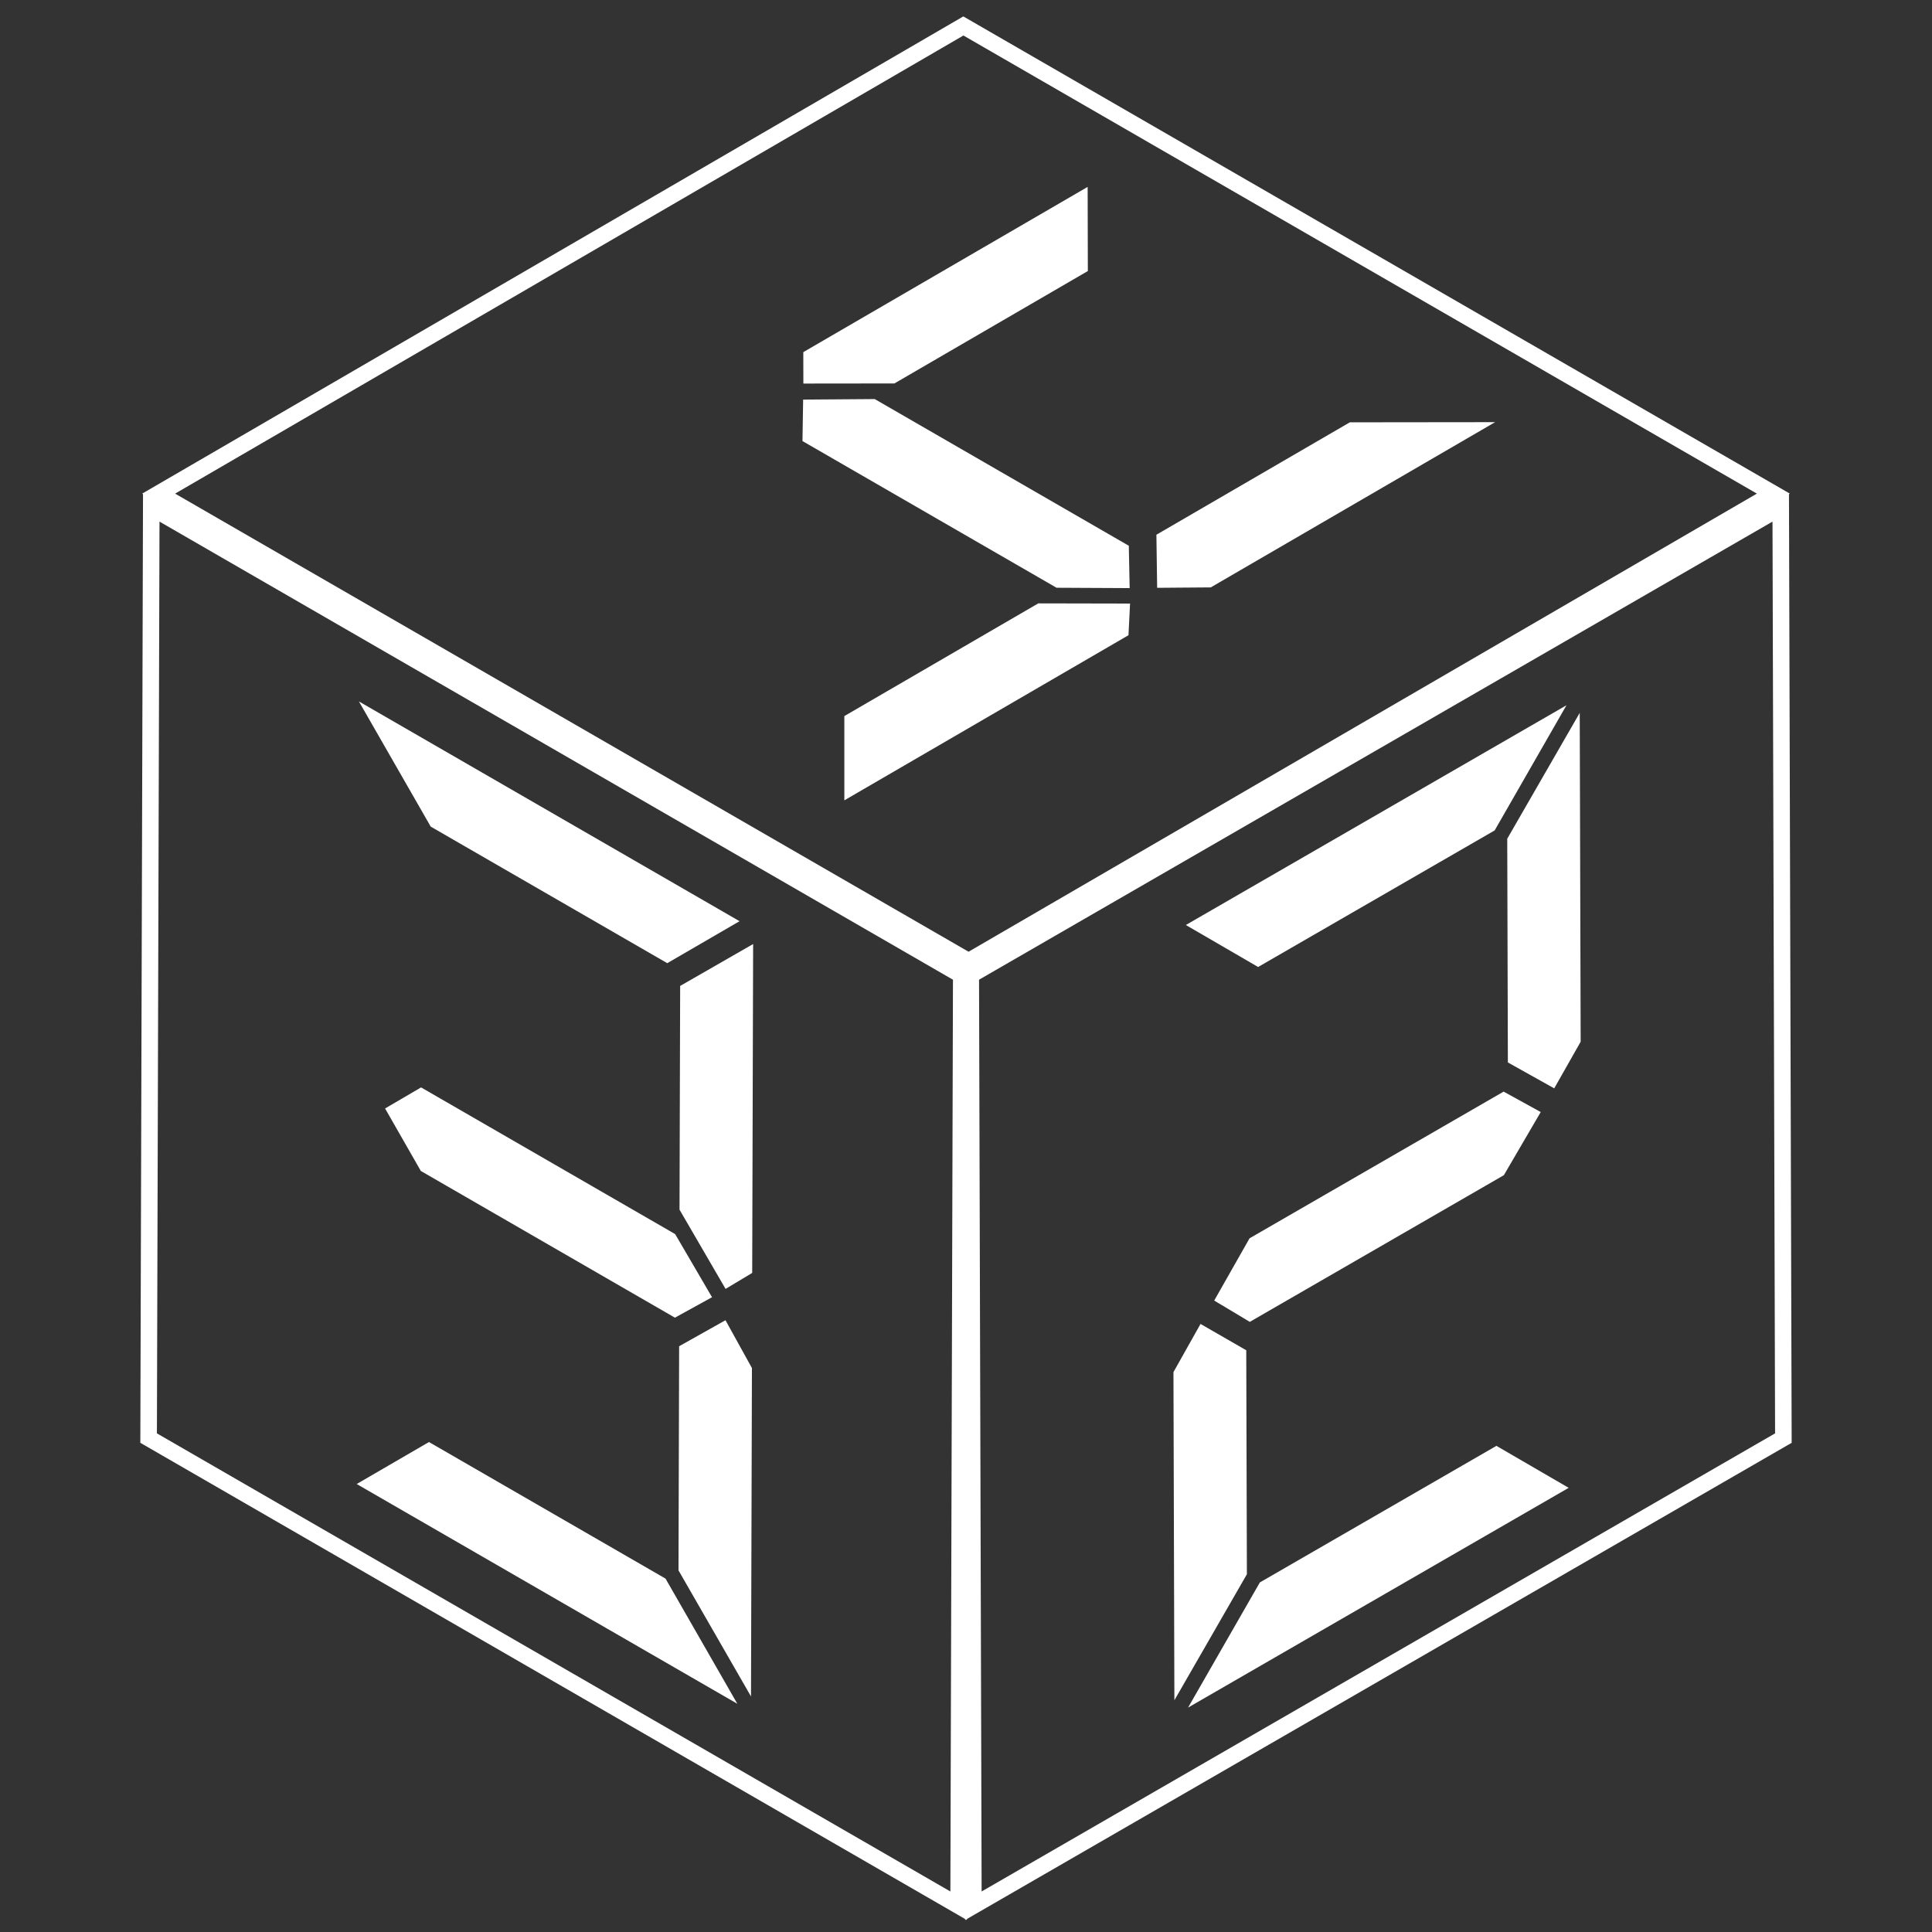 <?xml version="1.0" encoding="utf-8"?>
<!-- Generator: Adobe Illustrator 16.0.0, SVG Export Plug-In . SVG Version: 6.00 Build 0)  -->
<!DOCTYPE svg PUBLIC "-//W3C//DTD SVG 1.1//EN" "http://www.w3.org/Graphics/SVG/1.1/DTD/svg11.dtd">
<svg version="1.1" xmlns="http://www.w3.org/2000/svg" xmlns:xlink="http://www.w3.org/1999/xlink" x="0px" y="0px" width="1000px"
	 height="1000px" viewBox="0 0 1000 1000" enable-background="new 0 0 1000 1000" xml:space="preserve">
<rect x="0" y="0" width="1000" height="1000" fill="#333333" stroke="none"/>
<g id="Layer_2" display="none">
	<rect x="-3060" display="inline" fill="#8A8A8A" width="4060" height="1000"/>
</g>
<g id="Layer_1">
	<g>
		<g>
			<g>
				<g>
					<g enable-background="new    ">
						<g>
							<polygon fill="#FFFFFF" points="780.146,434.125 817.667,368.975 818.149,539.195 804.462,563.33 780.474,549.924 							"/>
						</g>
						<g>
							<polygon fill="#FFFFFF" points="773.637,429.822 651.198,500.512 613.789,478.783 810.8,365.039 							"/>
						</g>
					</g>
					<g>
						<path fill="#FFFFFF" d="M498.16,502.207L925.971,255.21l1.394,491.588L499.554,993.795L498.16,502.207z M918.781,741.906
							l-1.338-471.925L506.751,507.096l1.338,471.925L918.781,741.906"/>
					</g>
					<g>
						<polygon fill="#FFFFFF" points="628.473,673.168 646.768,640.942 778.271,565.018 797.481,575.591 778.395,608.274 
							646.89,684.198 						"/>
					</g>
					<g enable-background="new    ">
						<g>
							<polygon fill="#FFFFFF" points="652.102,819.061 774.539,748.371 811.948,770.1 614.937,883.845 							"/>
						</g>
						<g>
							<polygon fill="#FFFFFF" points="645.058,698.895 645.387,814.833 607.859,880.053 607.379,710.199 621.389,685.268 							
								"/>
						</g>
					</g>
				</g>
			</g>
			<g>
				<g>
					<g>
						<path fill="#FFFFFF" d="M74.025,255.21l427.811,246.997l-1.394,491.588L72.631,746.798L74.025,255.21z M491.915,979.025
							l1.338-471.926L82.554,269.982l-1.338,471.925L491.915,979.025"/>
					</g>
					<g>
						<polygon fill="#FFFFFF" points="199.312,573.741 217.952,562.84 349.457,638.765 368.543,671.446 349.334,682.021 
							217.83,606.097 						"/>
					</g>
					<g enable-background="new    ">
						<g>
							<polygon fill="#FFFFFF" points="222.035,746.396 344.475,817.086 381.639,881.87 184.627,768.126 							"/>
						</g>
						<g>
							<polygon fill="#FFFFFF" points="351.518,696.811 375.506,683.345 389.198,708.1 388.716,878.078 351.189,812.828 							"/>
						</g>
					</g>
					<g enable-background="new    ">
						<g>
							<polygon fill="#FFFFFF" points="345.377,498.537 222.938,427.848 185.775,363.064 382.787,476.809 							"/>
						</g>
						<g>
							<polygon fill="#FFFFFF" points="352.047,510.317 389.82,488.631 389.338,658.851 375.551,667.124 351.719,626.115 							"/>
						</g>
					</g>
				</g>
			</g>
		</g>
		<g>
			<g>
				<g enable-background="new    ">
					<g>
						<polygon fill="#FFFFFF" points="698.672,218.592 773.861,218.508 626.688,304.036 598.941,304.25 598.551,276.776 						"/>
					</g>
					<g>
						<polygon fill="#FFFFFF" points="584.265,282.482 584.713,304.404 546.865,304.217 415.36,228.292 415.704,206.828 
							452.76,206.558 						"/>
					</g>
					<g>
						<polygon fill="#FFFFFF" points="537.416,312.304 584.916,312.4 584.093,328.789 437.033,414.251 437.029,370.643 						"/>
					</g>
					<g>
						<path fill="#FFFFFF" d="M498.611,8.497l427.803,246.992l-425.03,247L73.581,255.498L498.611,8.497z M501.328,492.611
							l408.03-237.122L498.666,18.376L90.635,255.498L501.328,492.611"/>
					</g>
					<g>
						<polygon fill="#FFFFFF" points="563.062,140.291 462.941,198.474 415.823,198.526 415.788,182.266 562.963,96.738 						"/>
					</g>
				</g>
			</g>
		</g>
	</g>
</g>
</svg>
